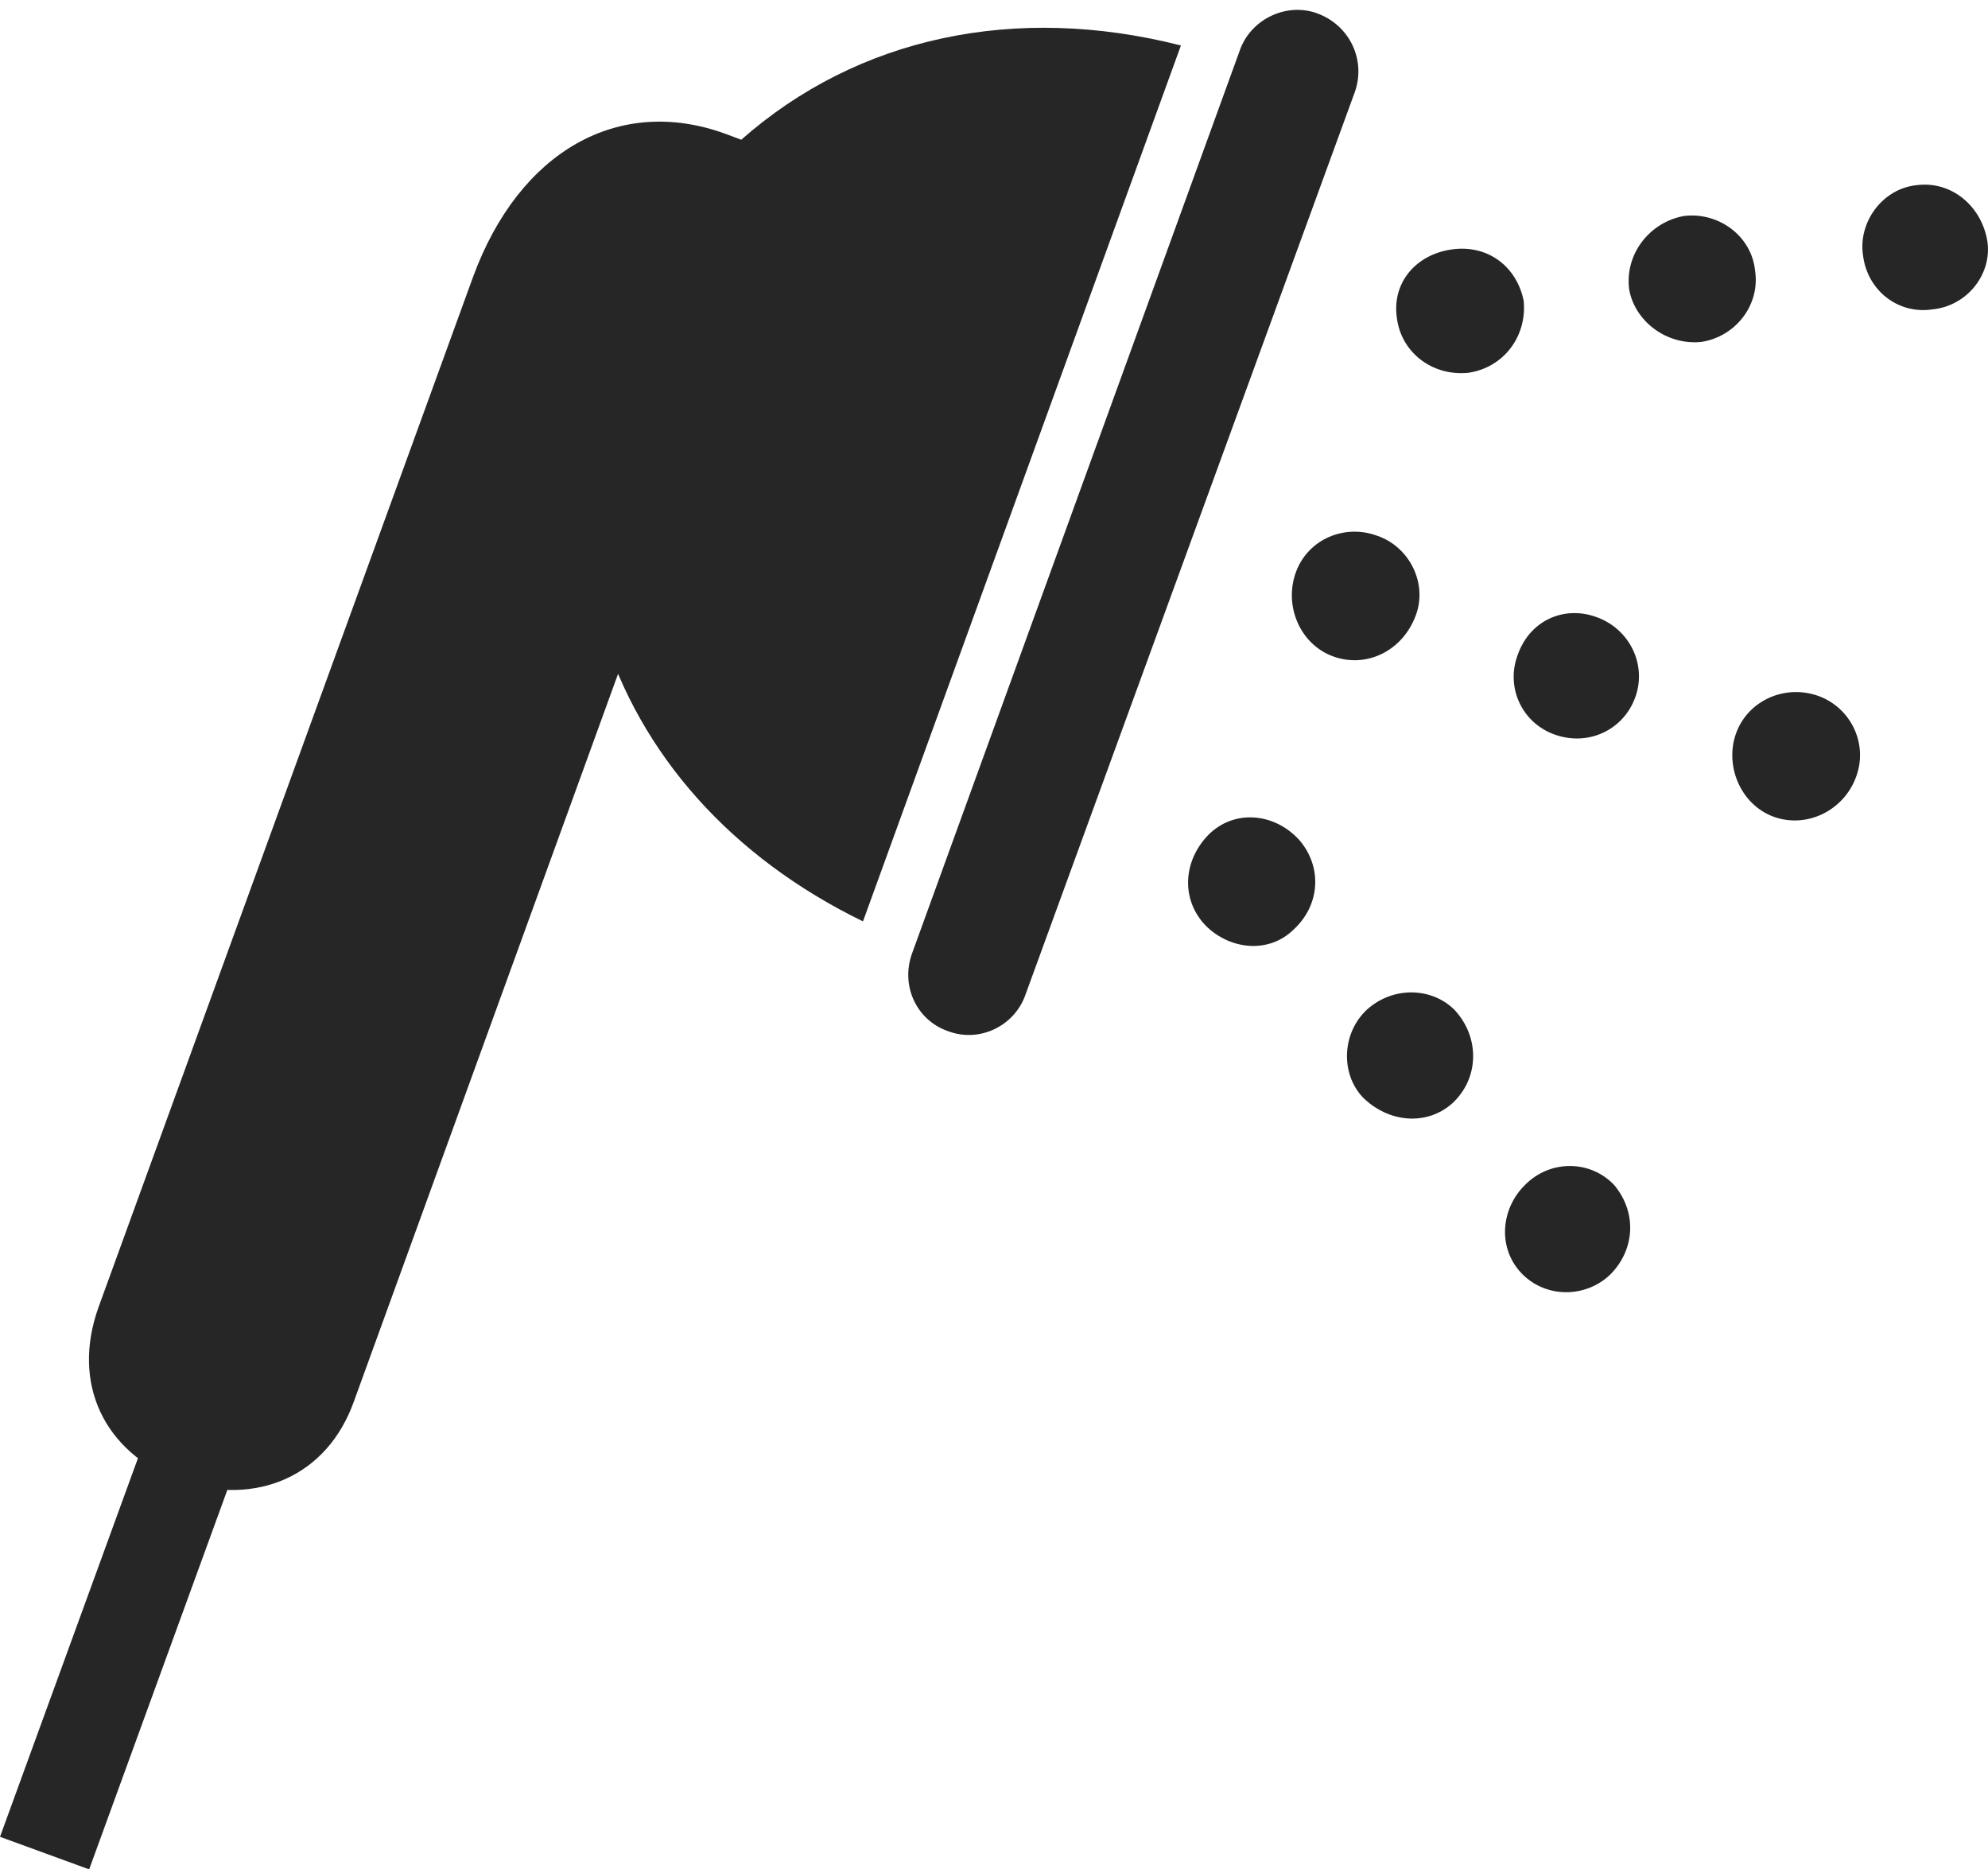 <?xml version="1.0" encoding="UTF-8"?>
<!--Generator: Apple Native CoreSVG 175.5-->
<!DOCTYPE svg
PUBLIC "-//W3C//DTD SVG 1.1//EN"
       "http://www.w3.org/Graphics/SVG/1.1/DTD/svg11.dtd">
<svg version="1.1" xmlns="http://www.w3.org/2000/svg" xmlns:xlink="http://www.w3.org/1999/xlink" width="22.654" height="21.299">
 <g>
  <rect height="21.299" opacity="0" width="22.654" x="0" y="0"/>
  <path d="M14.131 0.566L10.391 10.869C10.264 11.23 10.44 11.621 10.801 11.748C11.162 11.885 11.553 11.69 11.68 11.348L15.44 1.045C15.566 0.684 15.381 0.293 15.02 0.156C14.668 0.02 14.258 0.215 14.131 0.566ZM9.834 10.498L13.457 0.518C11.572 0.039 9.775 0.42 8.447 1.592L8.262 1.523C7.051 1.084 5.918 1.719 5.391 3.154L1.123 14.893C0.811 15.762 1.182 16.543 2.041 16.875C2.93 17.168 3.73 16.816 4.033 15.967L7.324 6.904L6.865 7.188C7.295 8.594 8.33 9.766 9.834 10.498ZM2.695 16.689L1.68 16.318L0 20.928L1.016 21.299Z" fill="#000000" fill-opacity="0.85"/>
  <path d="M14.736 10.596C15.049 10.312 15.068 9.873 14.805 9.57C14.521 9.258 14.062 9.219 13.77 9.512C13.477 9.814 13.457 10.254 13.74 10.547C14.014 10.82 14.453 10.869 14.736 10.596ZM16.133 7.012C16.27 6.65 16.064 6.23 15.693 6.104C15.322 5.967 14.902 6.143 14.766 6.523C14.629 6.904 14.815 7.344 15.195 7.48C15.576 7.617 15.986 7.412 16.133 7.012ZM17.363 3.428C17.285 3.037 16.953 2.783 16.543 2.842C16.133 2.9 15.859 3.223 15.918 3.623C15.967 4.014 16.318 4.287 16.729 4.248C17.139 4.189 17.402 3.828 17.363 3.428Z" fill="#000000" fill-opacity="0.85"/>
  <path d="M16.553 12.568C16.855 12.285 16.865 11.826 16.582 11.514C16.328 11.25 15.879 11.23 15.576 11.504C15.293 11.768 15.273 12.227 15.527 12.5C15.82 12.793 16.26 12.832 16.553 12.568ZM18.633 7.949C18.77 7.578 18.574 7.168 18.193 7.031C17.822 6.895 17.432 7.07 17.295 7.461C17.158 7.822 17.334 8.232 17.715 8.369C18.096 8.506 18.496 8.32 18.633 7.949ZM20 3.086C19.961 2.686 19.58 2.412 19.189 2.461C18.809 2.529 18.516 2.881 18.564 3.291C18.623 3.652 18.984 3.936 19.385 3.896C19.775 3.838 20.059 3.477 20 3.086Z" fill="#000000" fill-opacity="0.85"/>
  <path d="M18.35 14.521C18.623 14.248 18.662 13.828 18.398 13.506C18.125 13.213 17.666 13.213 17.383 13.496C17.109 13.76 17.061 14.199 17.324 14.492C17.598 14.795 18.066 14.795 18.35 14.521ZM21.152 8.848C21.289 8.477 21.094 8.066 20.723 7.93C20.342 7.793 19.922 7.979 19.785 8.35C19.648 8.721 19.834 9.17 20.215 9.307C20.596 9.443 21.016 9.229 21.152 8.848ZM22.646 2.744C22.578 2.344 22.236 2.061 21.846 2.109C21.445 2.148 21.172 2.539 21.23 2.91C21.279 3.311 21.631 3.584 22.021 3.525C22.422 3.486 22.705 3.115 22.646 2.744Z" fill="#000000" fill-opacity="0.85"/>
 </g>
</svg>
